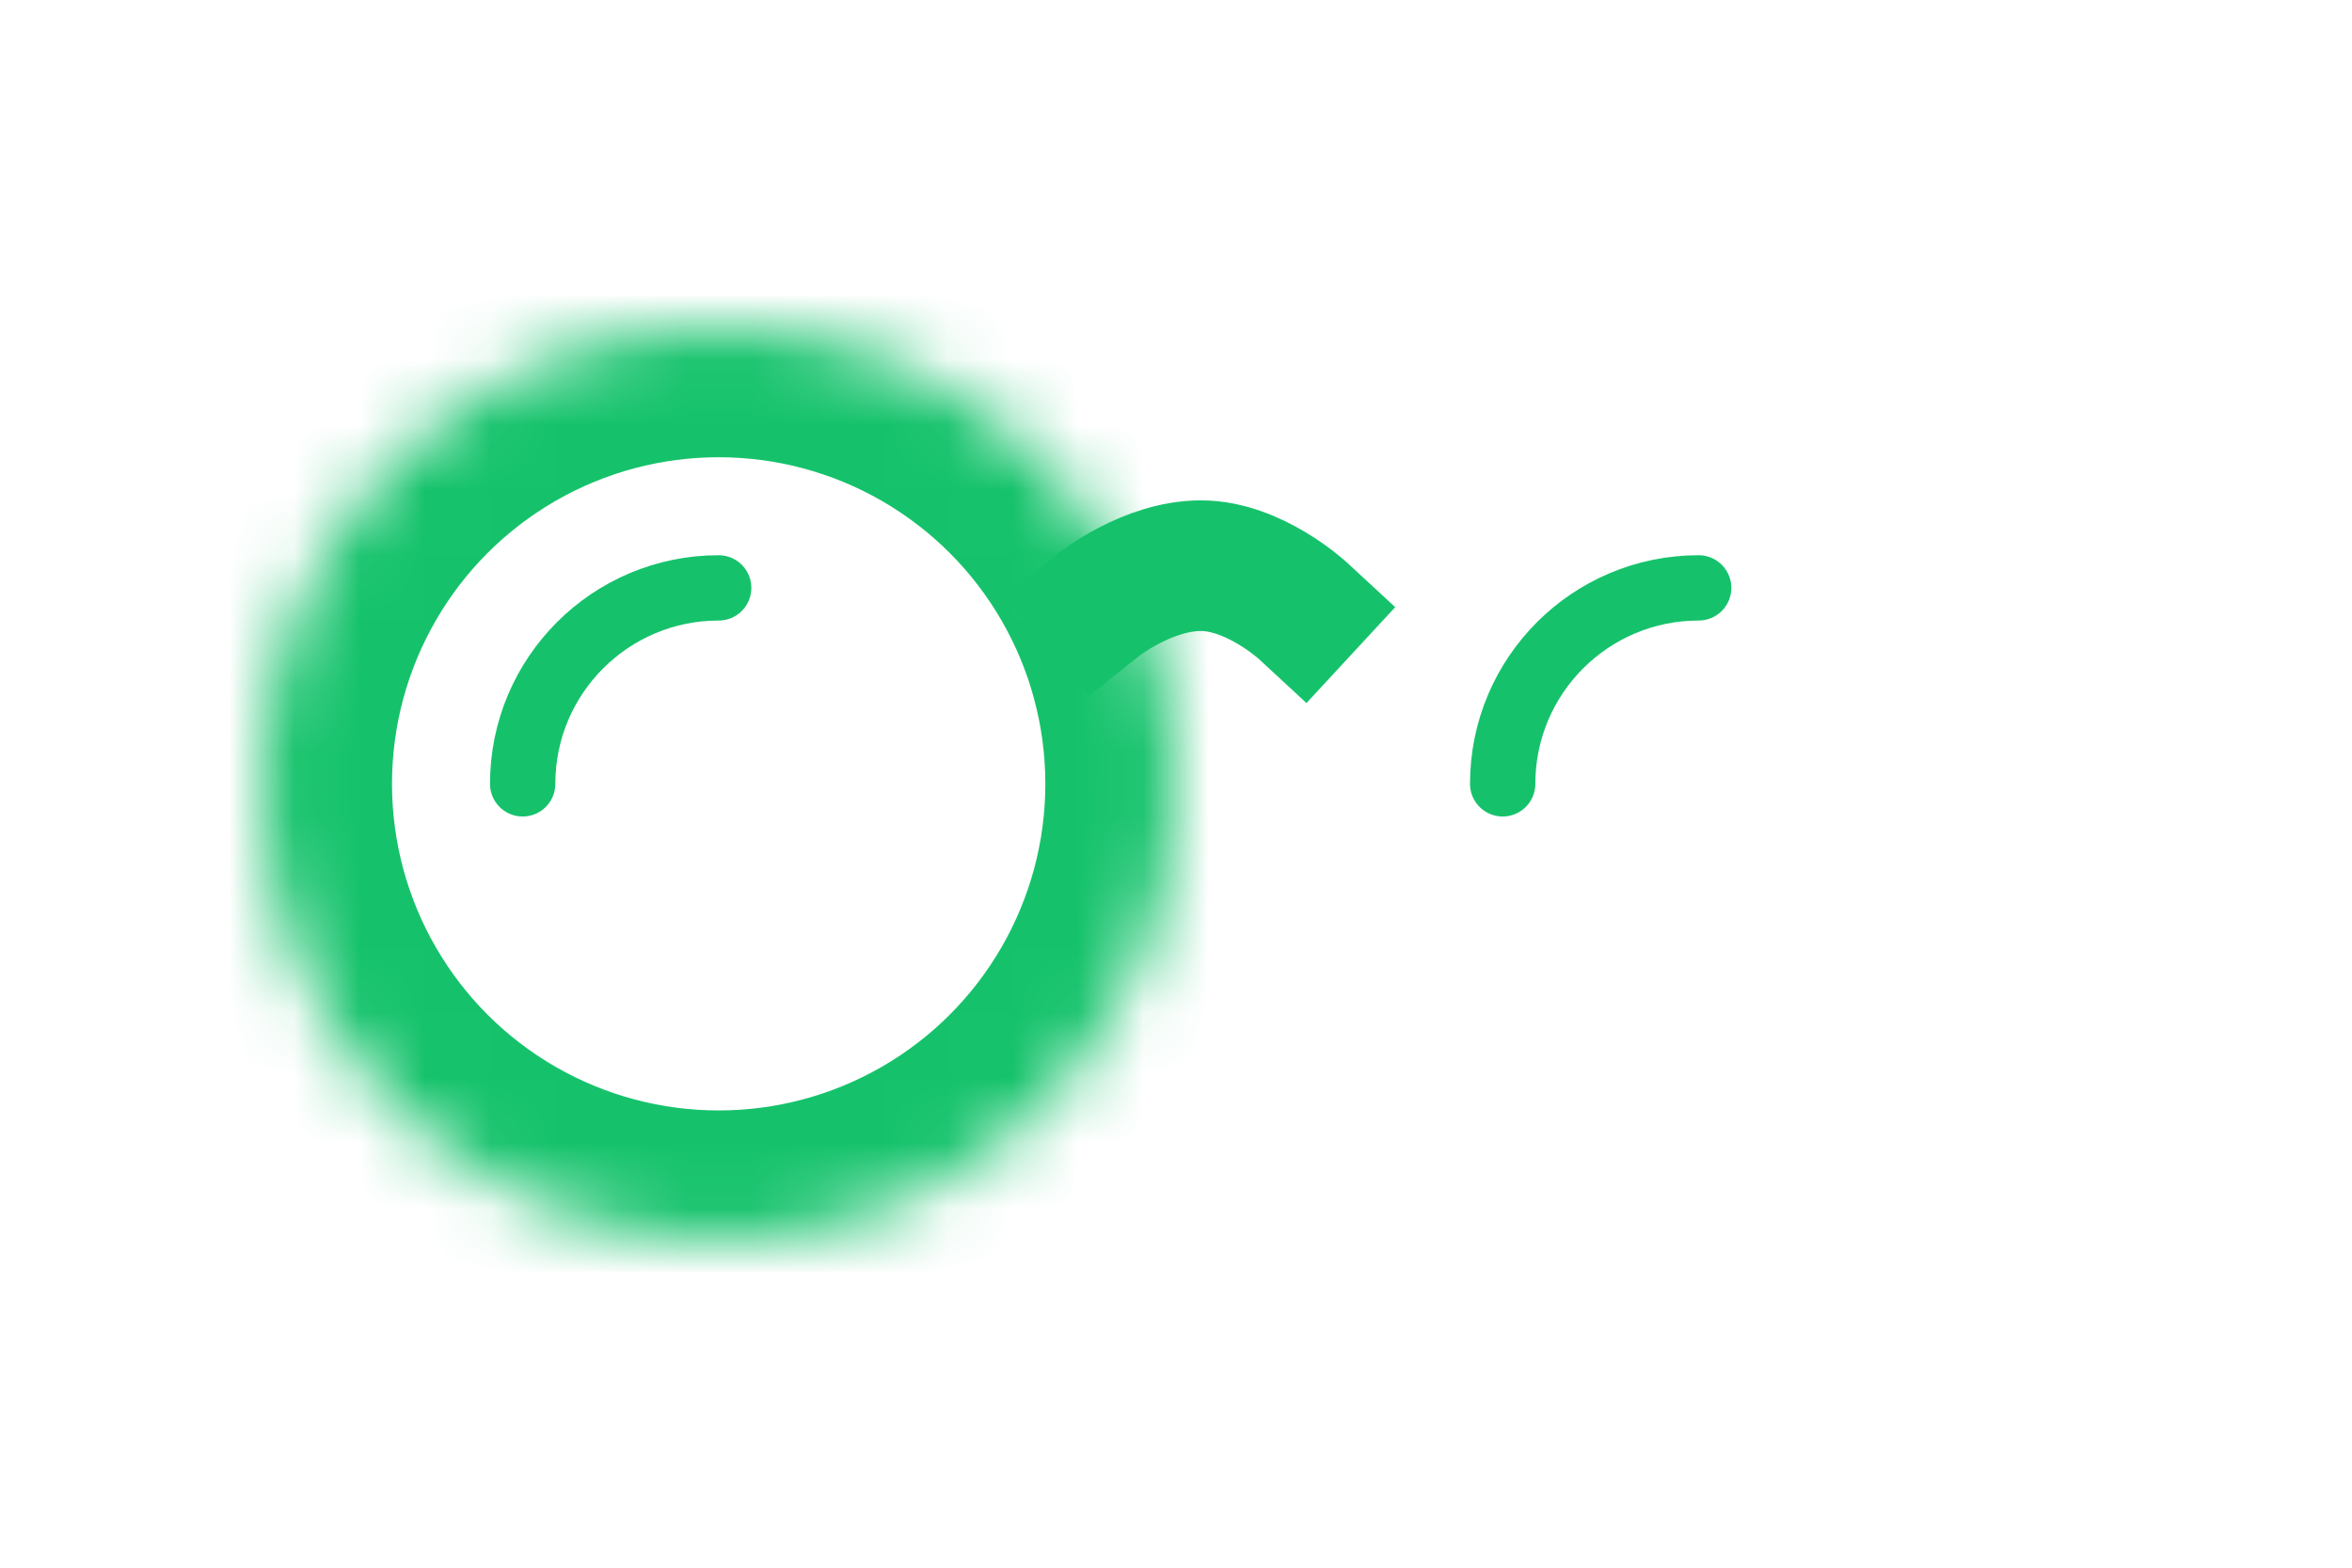 <svg xmlns="http://www.w3.org/2000/svg" width="36" height="24" viewBox="0 0 36 24" xmlns:xlink="http://www.w3.org/1999/xlink">
  <defs>
    <circle id="a" cx="7" cy="7" r="7"/>
    <mask id="c" width="14" height="14" x="0" y="0" fill="#fff">
      <use xlink:href="#a"/>
    </mask>
    <circle id="b" cx="22" cy="7" r="7"/>
    <mask id="d" width="14" height="14" x="0" y="0" fill="#fff">
      <use xlink:href="#b"/>
    </mask>
  </defs>
  <g fill="none" fill-rule="evenodd" stroke="#15C26B" transform="translate(4 5)">
    <path stroke-width="2" d="M12.822 4.253s.746-.593 1.56-.593c.814 0 1.56.69 1.56.69" stroke-linecap="square"/>
    <use stroke-width="4" mask="url(#c)" xlink:href="#a"/>
    <path d="M7 4C5.343 4 4 5.343 4 7m18-3c-1.657 0-3 1.343-3 3" stroke-linecap="round"/>
    <use stroke-width="4" mask="url(#d)" xlink:href="#b"/>
  </g>
</svg>
